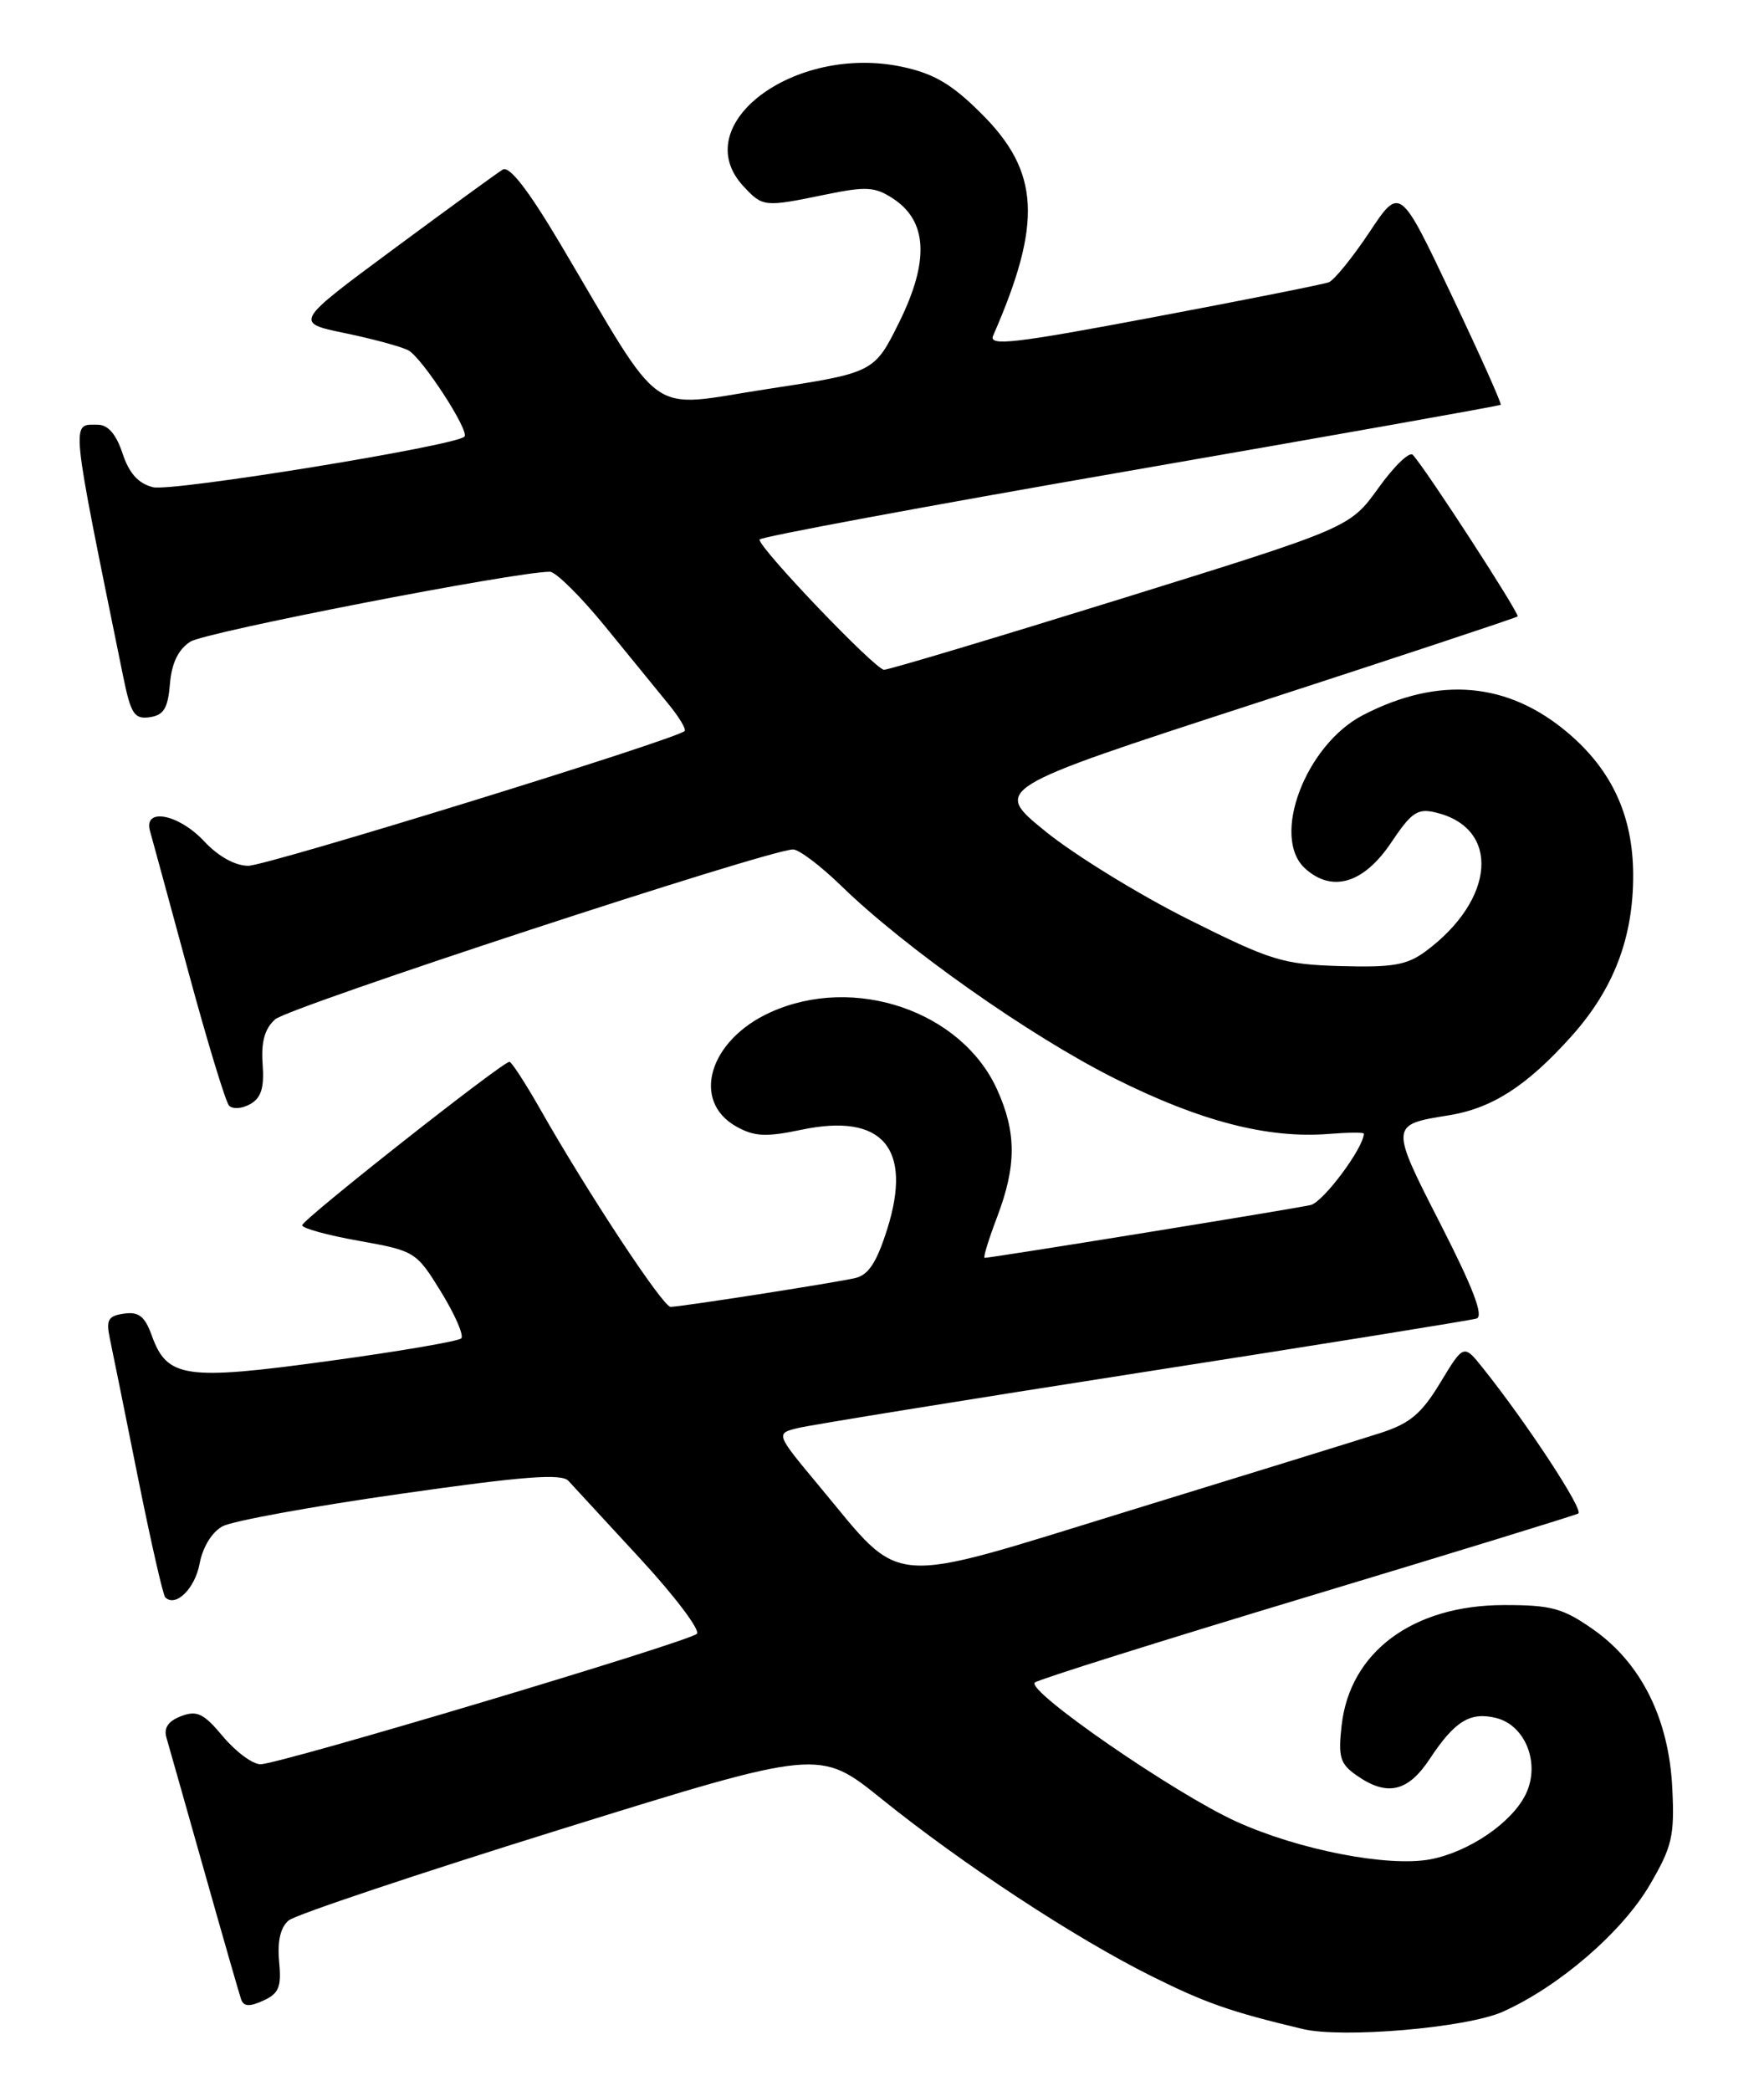 <?xml version="1.0" encoding="UTF-8" standalone="no"?>
<!DOCTYPE svg PUBLIC "-//W3C//DTD SVG 1.1//EN" "http://www.w3.org/Graphics/SVG/1.1/DTD/svg11.dtd" >
<svg xmlns="http://www.w3.org/2000/svg" xmlns:xlink="http://www.w3.org/1999/xlink" version="1.1" viewBox="0 0 216 256">
 <g >
 <path fill="currentColor"
d=" M 184.01 246.30 C 190.89 243.23 198.65 236.54 202.03 230.74 C 204.75 226.09 205.06 224.76 204.77 218.93 C 204.36 210.45 200.97 203.63 195.11 199.51 C 191.38 196.89 189.96 196.50 184.16 196.51 C 173.01 196.52 165.29 202.24 164.28 211.25 C 163.84 215.12 164.09 215.95 166.11 217.36 C 169.84 219.98 172.40 219.40 175.08 215.33 C 178.13 210.71 180.03 209.54 183.22 210.34 C 186.80 211.24 188.63 215.92 186.84 219.64 C 185.16 223.14 179.88 226.74 175.14 227.64 C 169.95 228.61 159.05 226.49 151.42 223.03 C 143.88 219.62 125.57 206.98 126.72 205.99 C 127.15 205.62 142.12 200.91 160.00 195.52 C 177.88 190.13 192.84 185.53 193.26 185.30 C 193.96 184.90 187.01 174.30 181.60 167.52 C 179.23 164.55 179.23 164.55 176.37 169.27 C 174.06 173.09 172.65 174.28 169.01 175.45 C 166.53 176.25 152.68 180.53 138.24 184.97 C 108.06 194.26 110.74 194.47 100.36 182.00 C 94.95 175.51 94.95 175.51 97.73 174.83 C 99.25 174.46 118.28 171.38 140.00 167.99 C 161.72 164.61 180.08 161.65 180.80 161.43 C 181.71 161.15 180.38 157.68 176.41 149.91 C 170.19 137.75 170.19 137.70 177.34 136.56 C 182.68 135.71 186.92 132.99 192.36 126.94 C 197.59 121.13 200.01 114.81 199.98 107.07 C 199.95 99.92 197.41 94.36 192.09 89.81 C 184.71 83.49 176.22 82.73 166.90 87.55 C 159.86 91.19 155.58 102.50 159.81 106.33 C 163.12 109.33 166.99 108.16 170.34 103.17 C 172.86 99.41 173.58 98.93 175.87 99.49 C 183.75 101.42 183.10 110.12 174.61 116.44 C 172.29 118.16 170.57 118.46 164.17 118.28 C 157.08 118.07 155.67 117.64 145.50 112.55 C 139.45 109.52 131.59 104.68 128.03 101.80 C 121.57 96.56 121.57 96.56 153.53 86.17 C 171.12 80.45 185.65 75.64 185.83 75.47 C 186.13 75.20 174.74 57.62 173.00 55.69 C 172.60 55.24 170.71 57.06 168.79 59.74 C 165.29 64.60 165.29 64.60 137.31 73.30 C 121.92 78.08 108.84 82.00 108.25 82.00 C 107.19 82.00 93.00 67.17 93.00 66.06 C 93.00 65.75 113.36 61.97 138.25 57.65 C 163.14 53.33 183.62 49.69 183.76 49.56 C 183.90 49.43 181.18 43.35 177.71 36.06 C 171.42 22.80 171.42 22.80 167.67 28.45 C 165.60 31.55 163.37 34.30 162.71 34.56 C 162.04 34.81 152.37 36.74 141.21 38.84 C 124.16 42.06 121.02 42.42 121.61 41.09 C 127.66 27.26 127.33 21.03 120.15 13.89 C 116.55 10.30 114.36 9.01 110.47 8.18 C 97.24 5.37 84.05 15.31 91.04 22.81 C 93.41 25.36 93.57 25.37 101.09 23.82 C 106.05 22.80 107.14 22.86 109.35 24.31 C 113.56 27.07 113.81 31.91 110.15 39.36 C 107.05 45.63 107.05 45.63 93.90 47.64 C 79.00 49.92 81.59 51.75 68.55 29.76 C 64.68 23.25 62.37 20.27 61.56 20.76 C 60.89 21.17 54.87 25.55 48.18 30.50 C 36.02 39.50 36.02 39.50 42.26 40.79 C 45.69 41.50 49.17 42.45 50.00 42.89 C 51.69 43.80 57.54 52.79 56.87 53.46 C 55.74 54.59 21.04 60.23 18.74 59.65 C 16.93 59.20 15.81 57.95 15.00 55.50 C 14.23 53.17 13.22 52.00 11.98 52.00 C 8.67 52.00 8.54 50.70 15.08 82.81 C 16.02 87.42 16.45 88.08 18.33 87.81 C 20.05 87.56 20.56 86.72 20.81 83.73 C 21.02 81.18 21.83 79.51 23.31 78.56 C 25.13 77.38 63.12 70.00 67.33 70.00 C 68.05 70.00 71.08 73.00 74.07 76.66 C 77.06 80.32 80.56 84.62 81.86 86.21 C 83.16 87.80 84.05 89.28 83.83 89.50 C 82.81 90.53 32.69 106.00 30.40 106.00 C 28.80 106.00 26.72 104.85 25.00 103.00 C 21.86 99.64 17.53 98.83 18.37 101.75 C 18.64 102.71 20.76 110.47 23.07 119.00 C 25.38 127.53 27.62 134.88 28.04 135.35 C 28.46 135.82 29.62 135.75 30.62 135.19 C 31.98 134.43 32.37 133.20 32.16 130.30 C 31.96 127.56 32.41 125.94 33.69 124.80 C 35.38 123.29 94.18 104.00 97.11 104.00 C 97.83 104.00 100.47 105.99 102.97 108.42 C 110.80 116.05 126.11 126.84 136.50 132.04 C 146.93 137.27 155.23 139.42 162.69 138.83 C 165.06 138.64 167.00 138.62 167.00 138.79 C 167.00 140.50 162.04 147.16 160.50 147.53 C 158.67 147.97 121.44 154.00 120.57 154.00 C 120.36 154.00 121.05 151.75 122.10 148.99 C 124.48 142.72 124.47 138.64 122.09 133.38 C 117.72 123.76 104.57 119.29 94.33 123.94 C 86.81 127.35 84.60 134.81 90.17 137.93 C 92.38 139.16 93.79 139.23 98.17 138.31 C 108.05 136.24 111.77 140.55 108.64 150.48 C 107.34 154.58 106.34 156.11 104.70 156.48 C 101.93 157.10 83.34 160.00 82.11 160.00 C 81.17 160.00 71.93 145.99 66.12 135.75 C 64.32 132.59 62.64 130.00 62.38 130.00 C 61.52 130.00 37.00 149.33 37.00 150.01 C 37.00 150.38 40.13 151.24 43.97 151.92 C 50.82 153.15 50.98 153.25 54.02 158.19 C 55.72 160.96 56.83 163.51 56.48 163.86 C 56.13 164.21 48.79 165.47 40.17 166.64 C 22.66 169.04 20.46 168.72 18.58 163.50 C 17.74 161.16 16.99 160.57 15.19 160.83 C 13.25 161.10 12.97 161.59 13.44 163.83 C 13.75 165.30 15.30 172.93 16.87 180.79 C 18.45 188.65 19.96 195.29 20.23 195.56 C 21.50 196.83 23.87 194.51 24.44 191.44 C 24.83 189.40 25.96 187.55 27.27 186.86 C 28.47 186.21 38.24 184.43 48.98 182.90 C 64.06 180.74 68.75 180.38 69.60 181.30 C 70.21 181.96 74.18 186.27 78.43 190.87 C 82.68 195.48 85.78 199.60 85.33 200.03 C 84.25 201.04 34.21 216.00 31.90 216.00 C 30.94 216.00 28.88 214.48 27.32 212.62 C 24.95 209.78 24.13 209.37 22.18 210.11 C 20.60 210.71 20.03 211.55 20.38 212.74 C 20.66 213.71 22.74 221.03 24.99 229.00 C 27.24 236.97 29.28 244.06 29.51 244.74 C 29.82 245.67 30.52 245.72 32.24 244.94 C 34.16 244.06 34.48 243.27 34.18 240.14 C 33.95 237.64 34.34 235.97 35.35 235.12 C 36.19 234.42 51.16 229.41 68.61 223.98 C 100.34 214.11 100.34 214.11 107.92 220.22 C 117.83 228.21 131.63 237.28 141.00 241.94 C 147.58 245.22 150.65 246.30 159.50 248.41 C 164.37 249.58 179.61 248.27 184.01 246.30 Z "/>
</g>
</svg>